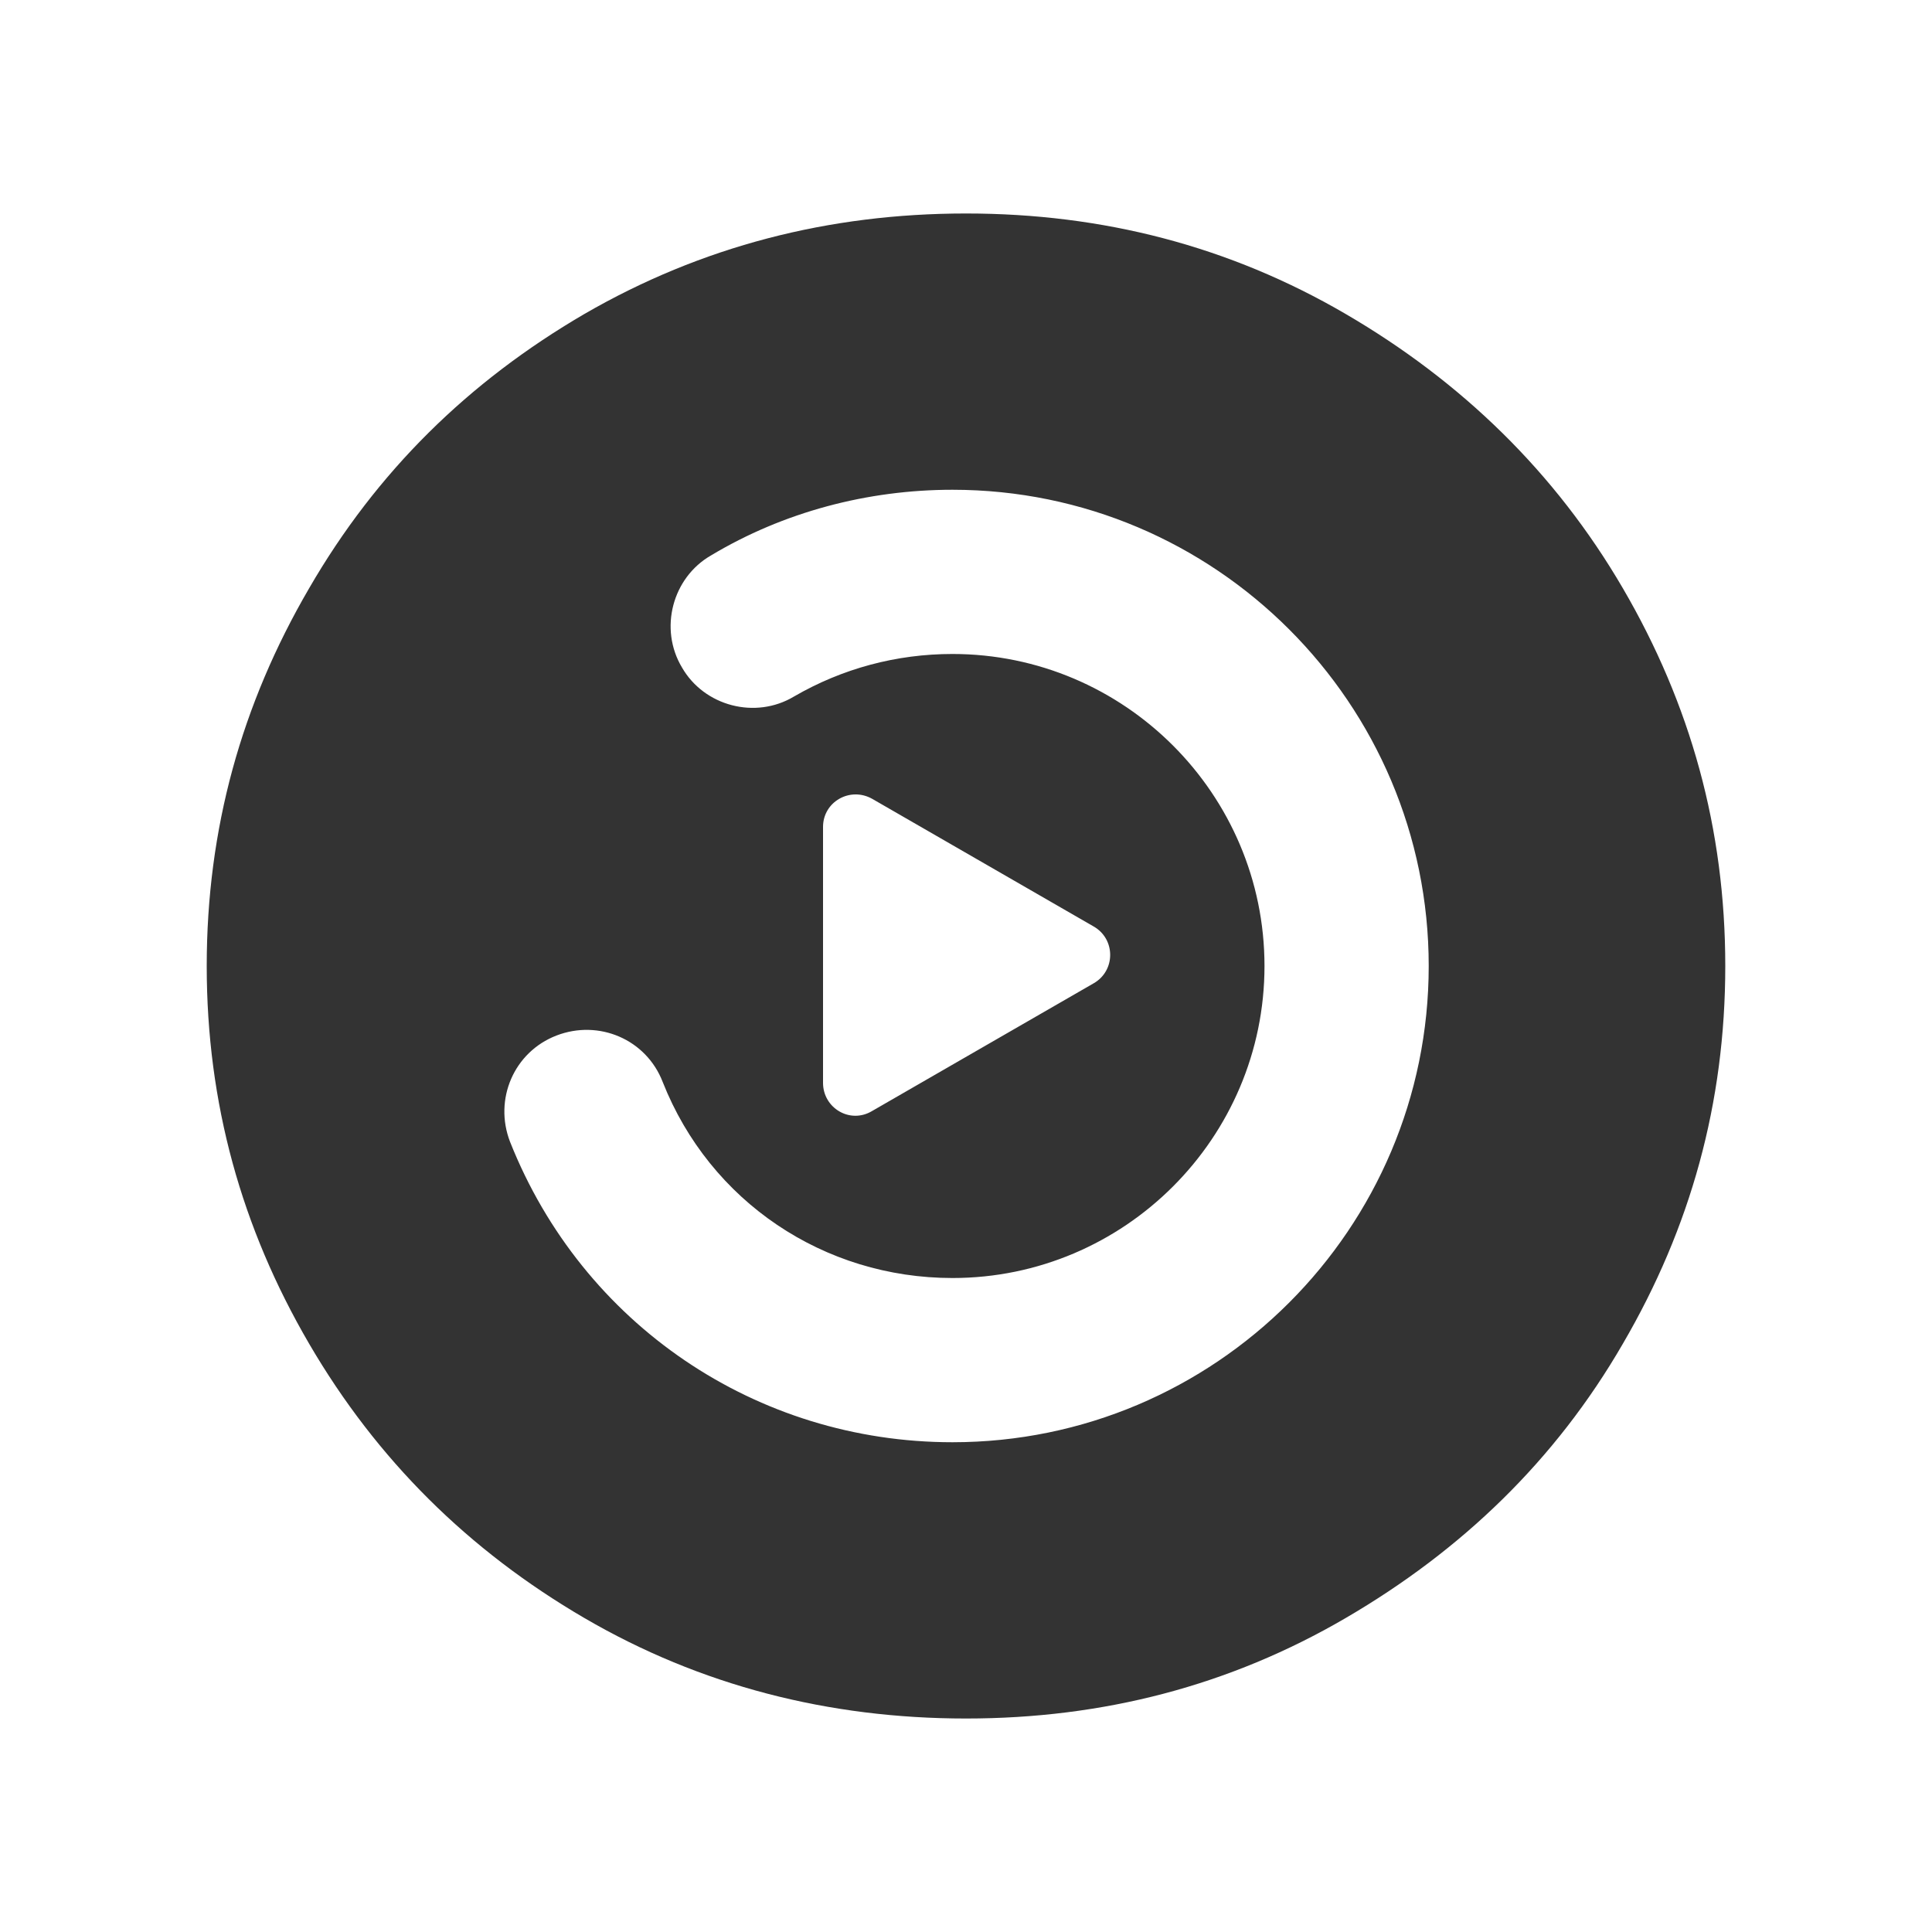 <?xml version="1.0" standalone="no"?><!DOCTYPE svg PUBLIC "-//W3C//DTD SVG 1.1//EN" "http://www.w3.org/Graphics/SVG/1.1/DTD/svg11.dtd"><svg class="icon" width="20px" height="20.00px" viewBox="0 0 1024 1024" version="1.1" xmlns="http://www.w3.org/2000/svg"><path fill="#333333" d="M860.16 311.808c-35.84-61.44-85.504-109.568-146.944-145.408S584.704 113.152 512 113.152s-140.288 17.408-202.24 53.248c-61.44 35.84-110.08 83.456-145.92 145.408-35.84 61.44-54.272 127.488-54.272 200.192S128 650.752 163.84 712.192s84.48 109.568 145.92 145.408 129.536 53.248 202.24 53.248 139.776-17.408 201.216-53.248 111.104-83.456 146.944-145.408c35.84-61.44 54.272-127.488 54.272-200.192S896 373.248 860.16 311.808z m-355.328 452.608c-103.936 0-196.096-62.464-234.496-159.232-8.704-22.528 2.048-47.616 24.576-56.32 22.528-8.704 47.616 2.048 56.32 24.576 25.088 63.488 85.504 103.936 153.6 103.936 91.136 0 165.376-74.24 165.376-165.376s-74.24-165.376-165.376-165.376c-29.696 0-58.368 7.68-83.968 22.528-20.48 12.288-47.616 5.12-59.392-15.36-12.288-20.48-5.12-47.616 15.36-59.392 38.4-23.04 82.944-34.816 128-34.816 139.264 0 252.416 113.152 252.416 252.416s-113.152 252.416-252.416 252.416z m-68.608-190.464V438.272c0-13.312 14.336-21.504 26.112-14.848l117.248 67.584c11.776 6.656 11.776 23.552 0 30.208L462.336 588.8c-11.776 7.168-26.112-1.536-26.112-14.848z"  /></svg>